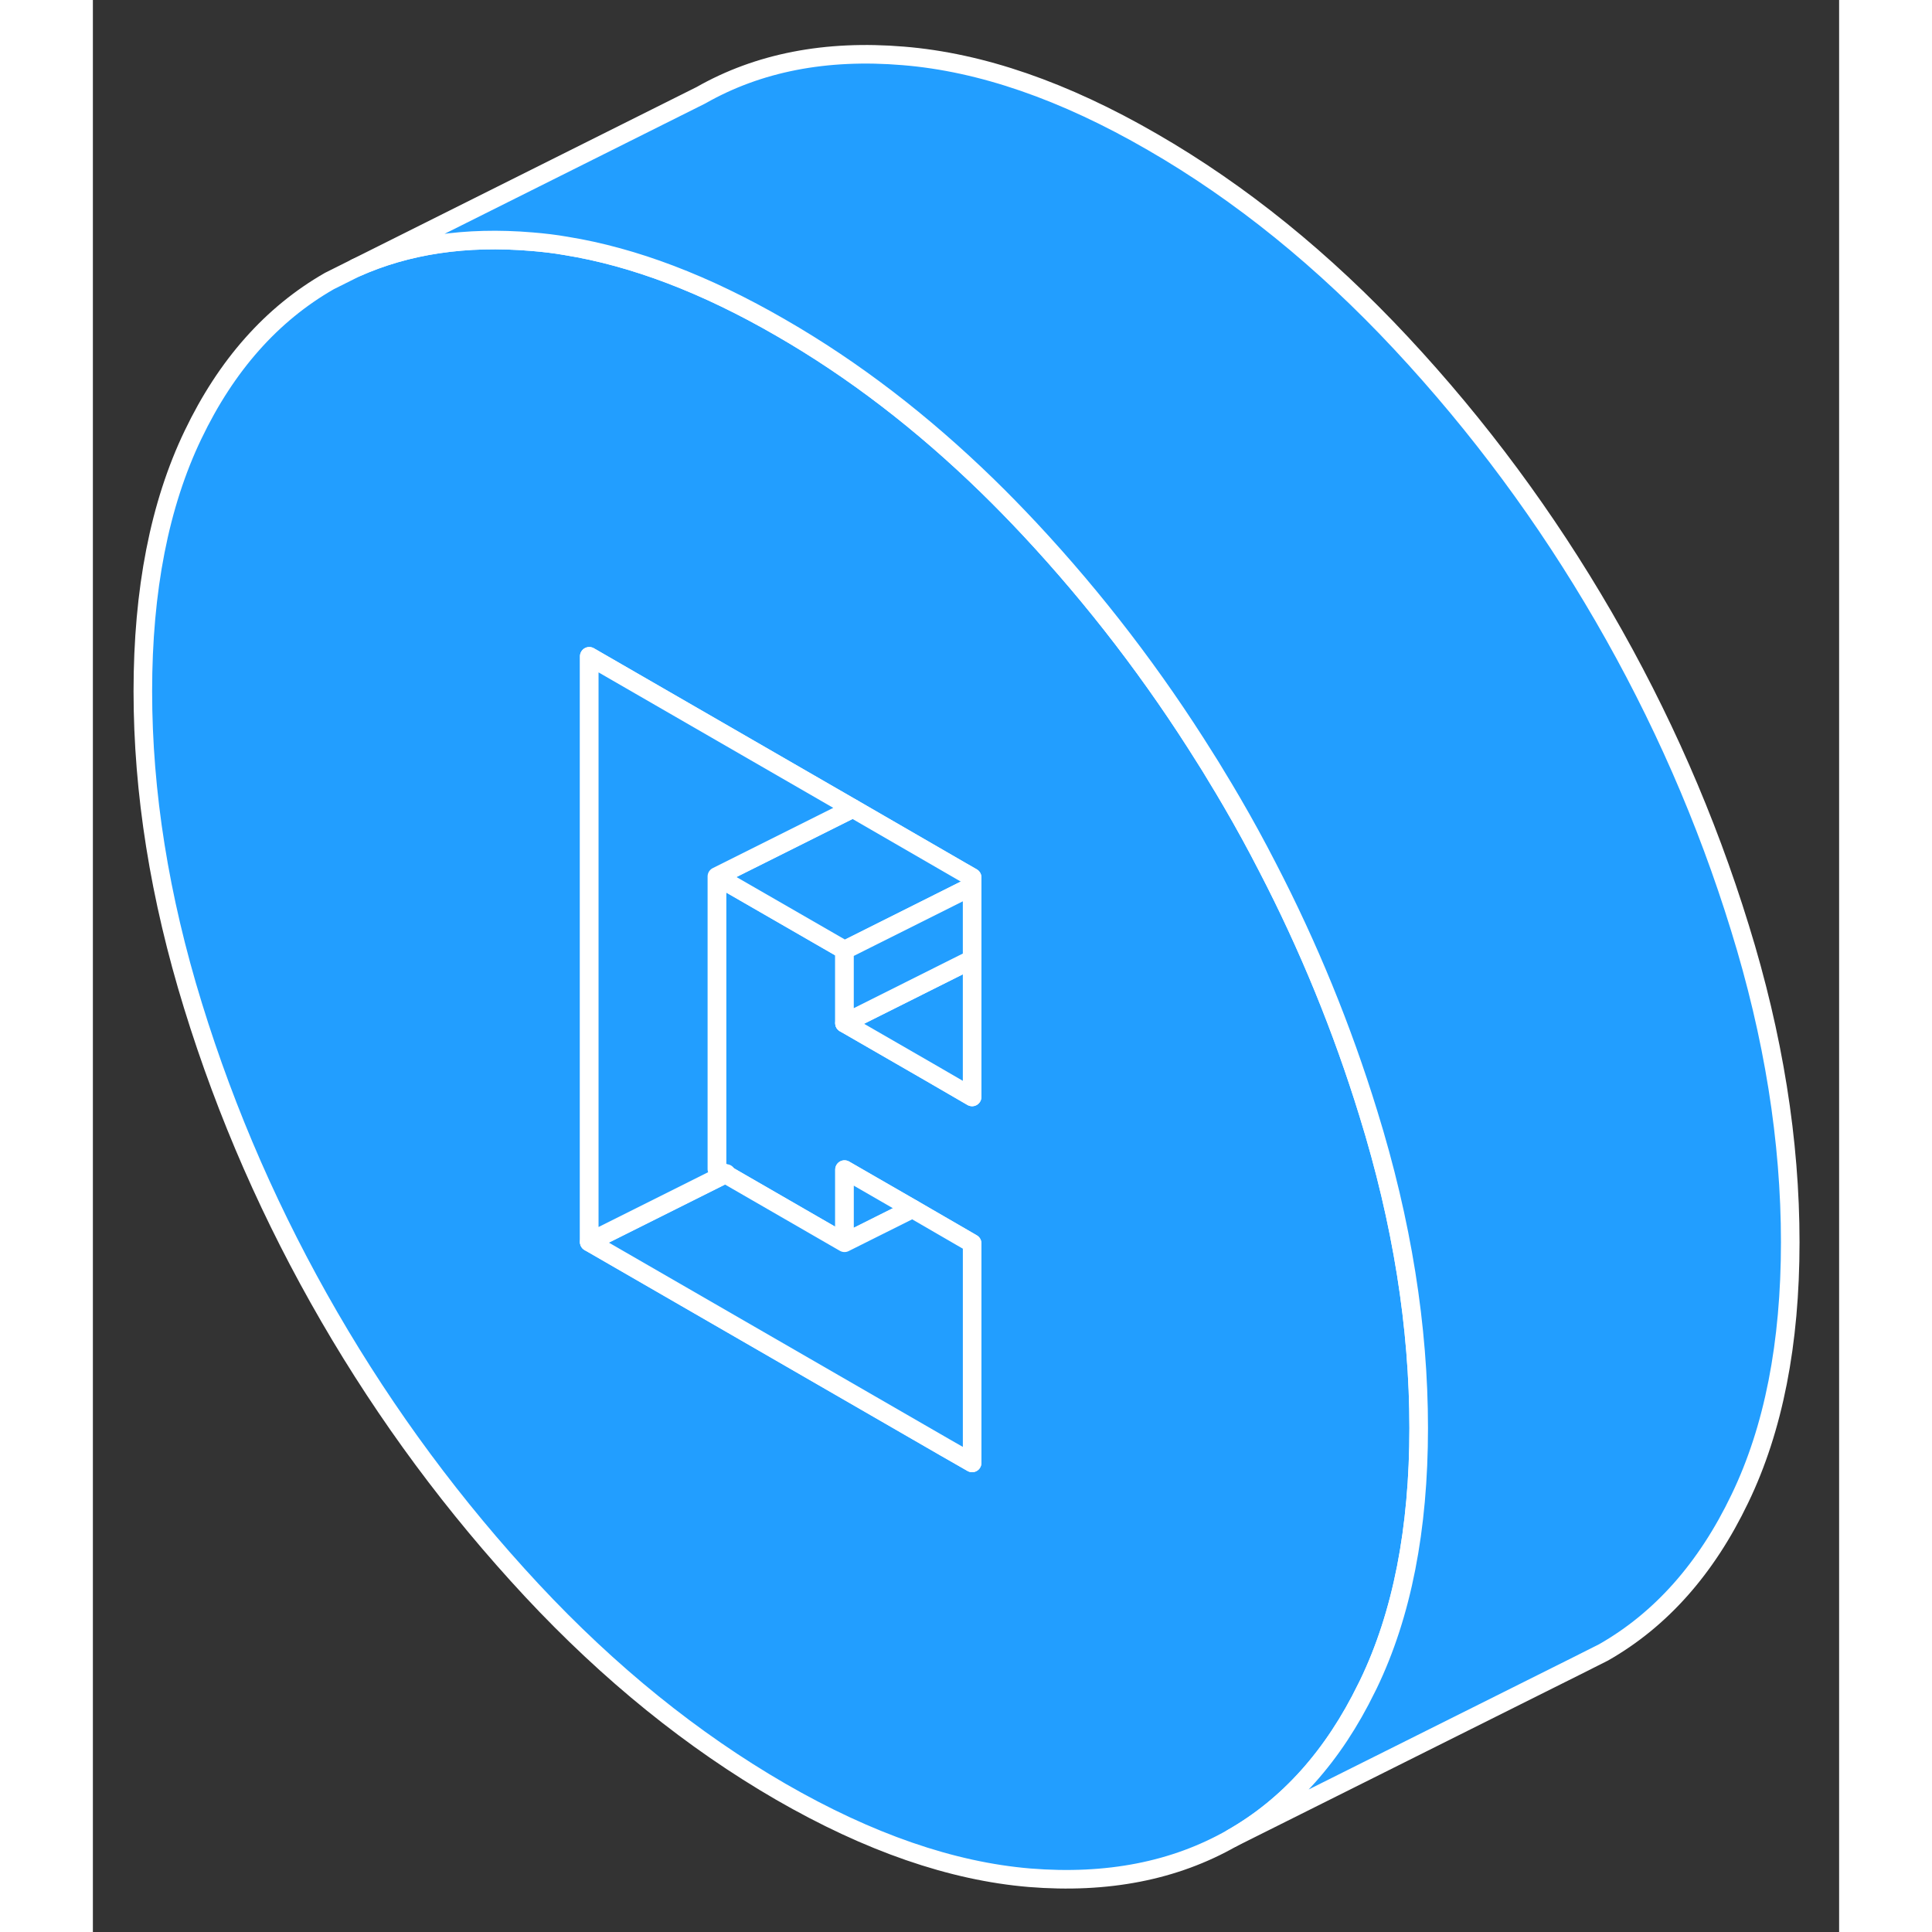 <svg width="48" height="48" viewBox="0 0 94 104" fill="#229EFF" xmlns="http://www.w3.org/2000/svg" stroke-width="1px" stroke-linecap="round" stroke-linejoin="round"><rect x="0" y="0" width="94" height="104" fill="#333333" stroke="none"/><path d="M34.099 63.169L34.039 63.199L34.169 63.269C34.169 63.269 34.119 63.209 34.099 63.169Z" stroke="white" stroke-linejoin="round"/><path d="M34.04 63.199L34.1 63.169C34.12 63.209 34.17 63.269 34.17 63.269L34.04 63.199ZM34.04 63.199L26.72 66.859V35.329L40.91 43.519L33.59 47.179V62.939L34.04 63.199Z" stroke="white" stroke-linejoin="round"/><path d="M68.659 59.939C67.249 55.359 65.439 50.939 63.229 46.679C62.629 45.509 61.989 44.339 61.319 43.189C61.039 42.709 60.749 42.219 60.459 41.749C60.269 41.429 60.08 41.119 59.88 40.809C57.12 36.389 53.969 32.269 50.419 28.469C49.679 27.679 48.929 26.909 48.169 26.169C44.65 22.739 40.94 19.889 37.029 17.639C32.969 15.289 29.119 13.829 25.479 13.239C24.859 13.129 24.239 13.059 23.63 13.009C20.079 12.709 16.919 13.179 14.149 14.419L12.729 15.129C9.639 16.899 7.189 19.649 5.389 23.409C3.589 27.159 2.689 31.759 2.689 37.209C2.689 42.659 3.589 48.309 5.389 54.139C7.189 59.979 9.639 65.559 12.729 70.889C15.819 76.219 19.459 81.129 23.63 85.609C27.809 90.089 32.279 93.699 37.029 96.449C41.779 99.189 46.239 100.729 50.419 101.079C54.599 101.419 58.229 100.709 61.319 98.949C64.359 97.219 66.779 94.519 68.569 90.849L68.659 90.669C70.469 86.919 71.369 82.319 71.369 76.869C71.369 71.419 70.469 65.769 68.659 59.939ZM47.329 59.049L45.02 57.709L40.459 55.079V51.139L33.589 47.179V62.939L34.039 63.199L34.099 63.169C34.099 63.169 34.139 63.239 34.169 63.269L40.459 66.899V62.959L44.119 65.069L47.329 66.929V78.749L45.88 77.919L26.719 66.859V35.329L40.91 43.519L46.719 46.879L47.329 47.229V59.049Z" stroke="white" stroke-linejoin="round"/><path d="M47.329 51.639V59.049L45.019 57.709L40.459 55.079L47.329 51.639Z" stroke="white" stroke-linejoin="round"/><path d="M47.33 47.229V47.709L40.46 51.149V51.139L33.59 47.179L40.91 43.519L46.72 46.879L47.33 47.229Z" stroke="white" stroke-linejoin="round"/><path d="M47.329 47.709V51.639L40.459 55.079V51.149L47.329 47.709Z" stroke="white" stroke-linejoin="round"/><path d="M44.12 65.069L40.46 66.899V62.959L44.12 65.069Z" stroke="white" stroke-linejoin="round"/><path d="M47.33 66.929V78.749L45.88 77.919L26.72 66.859L34.04 63.199L34.17 63.269L40.46 66.899L44.12 65.069L47.33 66.929Z" stroke="white" stroke-linejoin="round"/><path d="M33.59 62.939L34.04 63.199L26.72 66.859V35.329L40.91 43.519L33.59 47.179V62.939Z" stroke="white" stroke-linejoin="round"/><path d="M91.369 66.869C91.369 72.319 90.469 76.919 88.659 80.669C86.859 84.429 84.409 87.189 81.319 88.949L79.909 89.659L61.319 98.949C64.359 97.219 66.779 94.519 68.569 90.849L68.659 90.669C70.469 86.919 71.369 82.319 71.369 76.869C71.369 71.419 70.469 65.769 68.659 59.939C67.249 55.359 65.439 50.939 63.229 46.679C62.629 45.509 61.989 44.339 61.319 43.189C61.039 42.709 60.749 42.219 60.459 41.749C60.269 41.429 60.079 41.119 59.879 40.809C57.119 36.389 53.969 32.269 50.419 28.469C49.679 27.679 48.929 26.909 48.169 26.169C44.649 22.739 40.939 19.889 37.029 17.639C32.969 15.289 29.119 13.829 25.479 13.239C24.859 13.129 24.239 13.059 23.629 13.009C20.079 12.709 16.919 13.179 14.149 14.419L32.729 5.129C35.819 3.369 39.459 2.659 43.629 3.009C47.809 3.349 52.279 4.889 57.029 7.639C61.779 10.379 66.239 13.989 70.419 18.469C74.599 22.949 78.229 27.859 81.319 33.189C84.409 38.519 86.859 44.099 88.659 49.939C90.469 55.769 91.369 61.419 91.369 66.869Z" stroke="white" stroke-linejoin="round"/></svg>